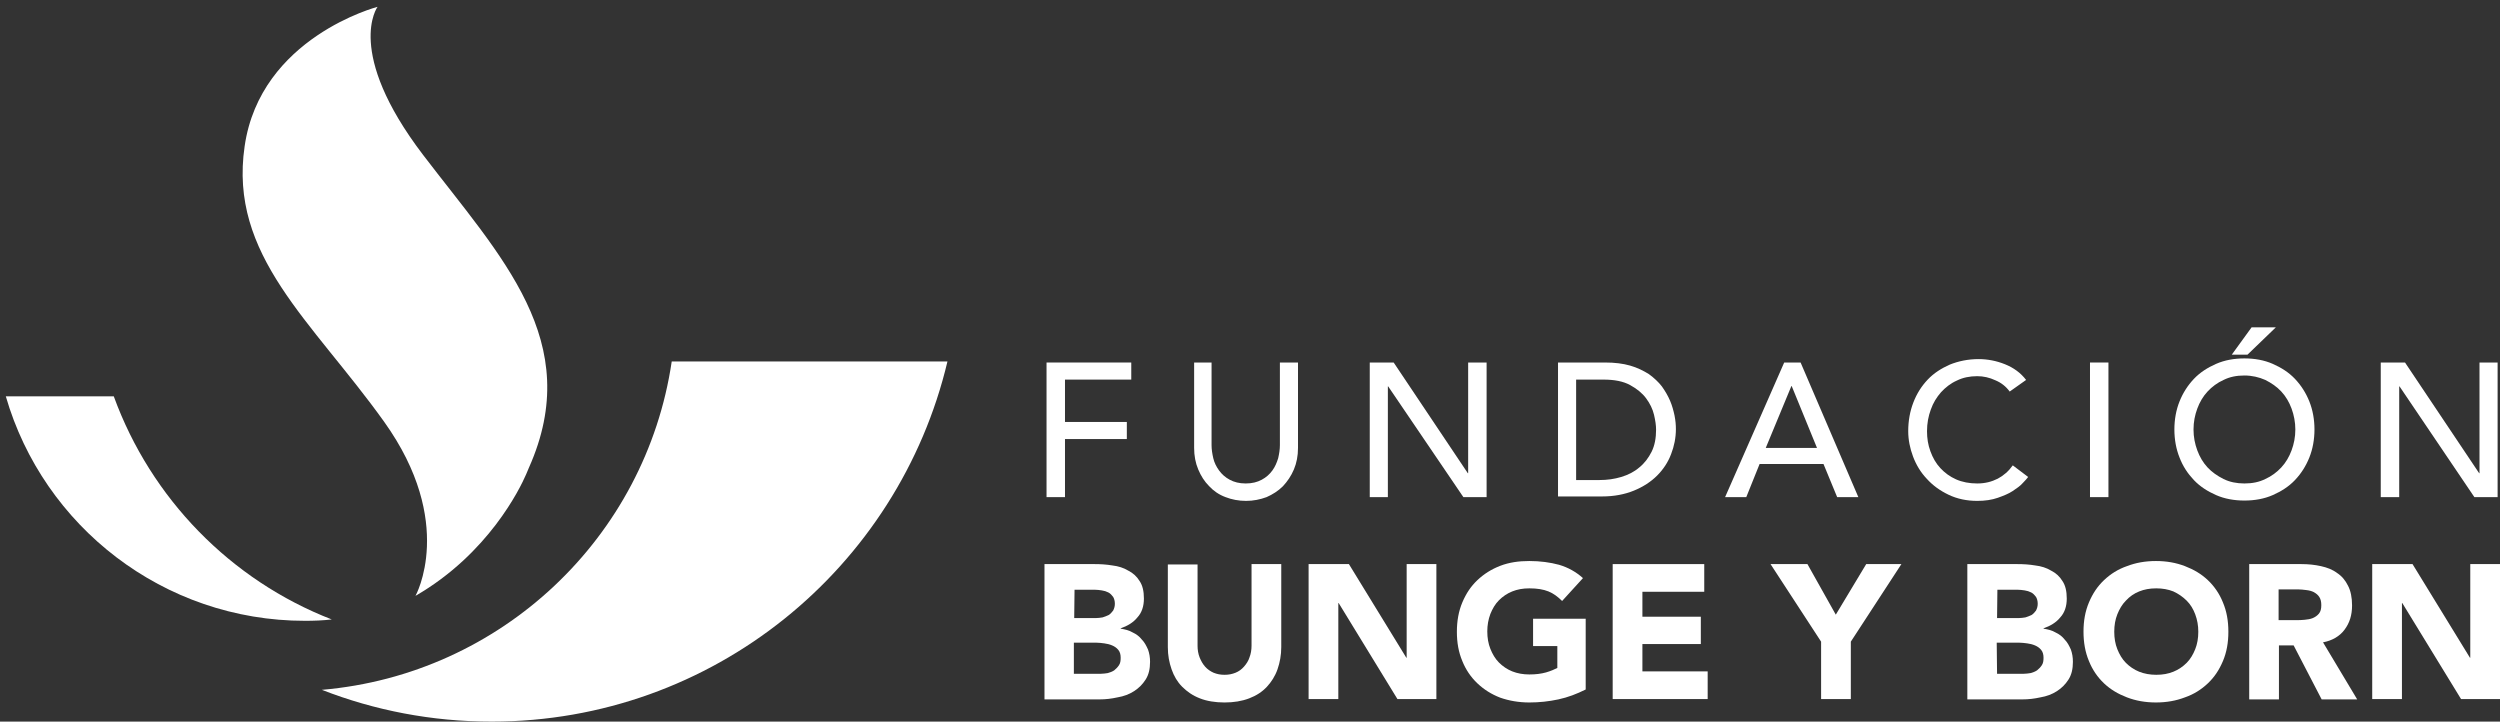 <?xml version="1.0" encoding="utf-8"?>
<!-- Generator: Adobe Illustrator 23.1.0, SVG Export Plug-In . SVG Version: 6.00 Build 0)  -->
<svg version="1.1" id="Capa_1" xmlns="http://www.w3.org/2000/svg" xmlns:xlink="http://www.w3.org/1999/xlink" x="0px" y="0px"
	 viewBox="0 0 731.7 211.2" style="enable-background:new 0 0 731.7 211.2;" xml:space="preserve">
<rect x="0" y="0" width="731.7" height="211.2" fill="#333333" stroke="none"/>
<style type="text/css">
	.st0{fill:#FFFFFF;}
	.st1{fill:none;}
</style>
<g>
	<path class="st0" d="M89.3,181.7c2.6,0,5.2-0.1,7.8-0.4c-29.6-11.5-52.9-35.4-63.8-65.3H1.7C12.7,154,47.8,181.7,89.3,181.7"/>
	<path class="st0" d="M94.2,201.9c15.4,6,32.1,9.3,49.7,9.3c64.8,0,119.1-45,133.4-105.4h-80.7C189,157.3,146.7,197.4,94.2,201.9"/>
	<path class="st0" d="M110.5,2c0,0-9.7,13.1,13.3,43.3c22.8,29.9,47.5,54.6,31,91.6c-0.2,0.4-0.6,1.4-0.8,1.9
		c-1.8,4.2-11.1,23.3-32.4,35.6c0,0,12-21.4-9.2-51S66.9,74.8,71.6,42.8C76.2,10.9,110.5,2,110.5,2"/>
	<rect x="1.7" y="2" class="st1" width="730" height="209.2"/>
	<polygon class="st0" points="306.3,106.1 331.1,106.1 331.1,111.1 311.7,111.1 311.7,123.5 329.8,123.5 329.8,128.5 311.7,128.5 
		311.7,145.5 306.3,145.5 	"/>
	<path class="st0" d="M354.6,106.1v24.2c0,1.2,0.2,2.5,0.5,3.8s0.9,2.5,1.7,3.6c0.8,1.1,1.8,2,3.1,2.7c1.3,0.7,2.8,1.1,4.7,1.1
		c1.9,0,3.4-0.4,4.7-1.1c1.3-0.7,2.3-1.6,3.1-2.7c0.8-1.1,1.3-2.3,1.7-3.6c0.3-1.3,0.5-2.6,0.5-3.8v-24.2h5.3v25
		c0,2.3-0.4,4.4-1.2,6.3c-0.8,1.9-1.9,3.5-3.2,4.9c-1.4,1.4-3,2.4-4.8,3.2c-1.9,0.7-3.9,1.1-6,1.1c-2.2,0-4.2-0.4-6-1.1
		c-1.9-0.7-3.5-1.8-4.8-3.2c-1.4-1.4-2.4-3-3.2-4.9c-0.8-1.9-1.2-4-1.2-6.3v-25C349.5,106.1,354.6,106.1,354.6,106.1z"/>
	<rect x="1.7" y="2" class="st1" width="730" height="209.2"/>
	<polygon class="st0" points="400.9,106.1 407.9,106.1 429.6,138.5 429.7,138.5 429.7,106.1 435.1,106.1 435.1,145.5 428.3,145.5 
		406.3,113.1 406.2,113.1 406.2,145.5 400.9,145.5 	"/>
	<path class="st0" d="M461.4,140.5h6.7c2.3,0,4.4-0.3,6.4-0.9c2-0.6,3.8-1.5,5.3-2.8c1.5-1.2,2.7-2.8,3.6-4.6s1.3-4,1.3-6.4
		c0-1.3-0.2-2.7-0.6-4.4c-0.4-1.7-1.2-3.3-2.3-4.8c-1.1-1.5-2.7-2.8-4.7-3.9s-4.6-1.6-7.8-1.6h-8v29.4H461.4z M456,106.1h13.8
		c2.8,0,5.2,0.3,7.3,0.9c2.1,0.6,3.9,1.5,5.5,2.5c1.5,1.1,2.8,2.3,3.8,3.6c1,1.4,1.8,2.8,2.4,4.2c0.6,1.4,1,2.9,1.3,4.3
		c0.3,1.5,0.4,2.8,0.4,4c0,2.5-0.5,5-1.4,7.3c-0.9,2.4-2.3,4.5-4.1,6.3c-1.8,1.8-4.1,3.3-6.8,4.4c-2.7,1.1-5.8,1.7-9.3,1.7H456
		V106.1z"/>
	<rect x="1.7" y="2" class="st1" width="730" height="209.2"/>
	<path class="st0" d="M531.8,131.1l-7.4-18.1h-0.1l-7.5,18.1H531.8z M522.2,106.1h4.8l16.9,39.4h-6.2l-4-9.7H515l-3.9,9.7h-6.2
		L522.2,106.1z"/>
	<path class="st0" d="M588.2,114.6c-1.1-1.5-2.5-2.6-4.2-3.3c-1.7-0.8-3.5-1.2-5.3-1.2c-2.2,0-4.2,0.4-6,1.3c-1.8,0.8-3.3,2-4.6,3.4
		c-1.3,1.5-2.3,3.1-3,5.1c-0.7,1.9-1.1,4-1.1,6.3c0,2.1,0.3,4,1,5.9s1.6,3.5,2.9,4.9c1.3,1.4,2.8,2.5,4.6,3.3s3.9,1.2,6.2,1.2
		s4.2-0.5,6-1.4c1.7-0.9,3.2-2.2,4.4-3.9l4.5,3.4c-0.3,0.4-0.8,1-1.6,1.8c-0.7,0.8-1.7,1.5-2.9,2.3s-2.7,1.4-4.4,2s-3.7,0.9-6,0.9
		c-3.1,0-5.9-0.6-8.4-1.8s-4.6-2.7-6.4-4.7c-1.8-1.9-3.1-4.1-4-6.5s-1.4-4.9-1.4-7.4c0-3,0.5-5.8,1.5-8.4s2.4-4.8,4.2-6.7
		c1.8-1.9,4-3.3,6.5-4.4c2.5-1,5.3-1.6,8.4-1.6c2.6,0,5.2,0.5,7.7,1.5s4.6,2.5,6.2,4.6L588.2,114.6z"/>
	<rect x="1.7" y="2" class="st1" width="730" height="209.2"/>
	<rect x="611.7" y="106.1" class="st0" width="5.4" height="39.4"/>
	<path class="st0" d="M659,95.8h7.1l-8.3,8h-4.6L659,95.8z M656.9,141.5c2.3,0,4.3-0.4,6.1-1.3c1.8-0.8,3.4-2,4.7-3.4s2.3-3.1,3-5
		s1.1-3.9,1.1-6.1c0-2.1-0.4-4.2-1.1-6.1c-0.7-1.9-1.7-3.6-3-5s-2.9-2.5-4.7-3.4c-1.8-0.8-3.9-1.3-6.1-1.3c-2.3,0-4.3,0.4-6.1,1.3
		c-1.8,0.8-3.4,2-4.7,3.4s-2.3,3.1-3,5s-1.1,3.9-1.1,6.1s0.4,4.2,1.1,6.1c0.7,1.9,1.7,3.6,3,5s2.9,2.5,4.7,3.4
		C652.6,141.1,654.7,141.5,656.9,141.5 M656.9,146.5c-3,0-5.8-0.5-8.3-1.6s-4.7-2.5-6.5-4.4s-3.2-4-4.2-6.6c-1-2.5-1.5-5.3-1.5-8.2
		c0-2.9,0.5-5.7,1.5-8.2s2.4-4.7,4.2-6.6s4-3.3,6.5-4.4s5.3-1.6,8.3-1.6s5.8,0.5,8.3,1.6s4.7,2.5,6.5,4.4s3.2,4.1,4.2,6.6
		s1.5,5.3,1.5,8.2s-0.5,5.7-1.5,8.2s-2.4,4.7-4.2,6.6c-1.8,1.9-4,3.3-6.5,4.4C662.7,146,659.9,146.5,656.9,146.5"/>
	<rect x="1.7" y="2" class="st1" width="730" height="209.2"/>
	<polygon class="st0" points="725.7,106.1 725.7,138.5 725.6,138.5 703.9,106.1 696.8,106.1 696.8,145.5 702.2,145.5 702.2,113.1 
		702.3,113.1 724.2,145.5 731,145.5 731,106.1 	"/>
	<path class="st0" d="M314.4,197.2h7.8c0.7,0,1.3-0.1,2-0.2c0.7-0.2,1.3-0.4,1.9-0.8c0.5-0.4,1-0.9,1.4-1.5s0.5-1.3,0.5-2.2
		s-0.2-1.7-0.7-2.3s-1.1-1-1.8-1.3c-0.7-0.3-1.5-0.5-2.3-0.6s-1.6-0.2-2.3-0.2h-6.6v9.1H314.4z M314.4,180.9h6.3
		c0.7,0,1.3-0.1,2-0.2c0.6-0.2,1.2-0.4,1.8-0.7c0.5-0.3,0.9-0.8,1.3-1.3c0.3-0.6,0.5-1.2,0.5-2s-0.2-1.5-0.5-2
		c-0.4-0.5-0.8-1-1.4-1.3s-1.2-0.5-1.9-0.6c-0.7-0.1-1.4-0.2-2.1-0.2h-5.9L314.4,180.9L314.4,180.9z M305.7,165.1h14.7
		c1.7,0,3.4,0.1,5.2,0.4c1.7,0.2,3.3,0.7,4.6,1.5c1.4,0.7,2.5,1.7,3.3,3c0.9,1.3,1.3,3,1.3,5.2s-0.6,4.1-1.9,5.5
		c-1.2,1.5-2.9,2.5-4.9,3.2v0.1c1.3,0.2,2.5,0.5,3.5,1.1c1.1,0.5,2,1.2,2.7,2.1c0.8,0.8,1.3,1.8,1.8,2.9c0.4,1.1,0.6,2.3,0.6,3.6
		c0,2.1-0.4,3.8-1.3,5.2s-2,2.5-3.4,3.4s-3,1.5-4.8,1.8c-1.8,0.4-3.5,0.6-5.3,0.6h-16.1L305.7,165.1L305.7,165.1z"/>
	<path class="st0" d="M375,189.4c0,2.3-0.4,4.5-1.1,6.5s-1.8,3.7-3.1,5.1c-1.4,1.5-3.1,2.6-5.2,3.4c-2.1,0.8-4.5,1.2-7.2,1.2
		s-5.2-0.4-7.2-1.2c-2.1-0.8-3.8-2-5.2-3.4c-1.4-1.4-2.4-3.1-3.1-5.1s-1.1-4.1-1.1-6.5v-24.2h8.7V189c0,1.2,0.2,2.4,0.6,3.4
		s0.9,1.9,1.6,2.7s1.6,1.4,2.5,1.8c1,0.4,2,0.6,3.2,0.6s2.2-0.2,3.2-0.6c1-0.4,1.8-1,2.5-1.8s1.3-1.7,1.6-2.7c0.4-1,0.6-2.2,0.6-3.4
		v-23.9h8.7V189.4z"/>
	<rect x="1.7" y="2" class="st1" width="730" height="209.2"/>
	<polygon class="st0" points="411.7,165.1 411.7,192.5 411.6,192.5 394.8,165.1 383,165.1 383,204.6 391.7,204.6 391.7,176.5 
		391.8,176.5 409,204.6 420.4,204.6 420.4,165.1 	"/>
	<path class="st0" d="M464.1,201.8c-2.6,1.3-5.2,2.3-8,2.9c-2.8,0.6-5.6,0.9-8.5,0.9c-3.1,0-5.9-0.5-8.5-1.4c-2.6-1-4.8-2.4-6.7-4.2
		c-1.9-1.8-3.4-4-4.4-6.5c-1.1-2.6-1.6-5.4-1.6-8.6c0-3.1,0.5-6,1.6-8.6s2.5-4.7,4.4-6.5s4.1-3.2,6.7-4.2s5.4-1.4,8.5-1.4
		c3.2,0,6.1,0.4,8.7,1.1c2.7,0.8,5,2.1,7,3.9l-6.1,6.7c-1.2-1.2-2.5-2.2-4-2.8s-3.3-0.9-5.6-0.9c-1.9,0-3.5,0.3-5,0.9
		c-1.5,0.6-2.8,1.5-3.9,2.6s-1.9,2.5-2.5,4c-0.6,1.6-0.9,3.3-0.9,5.1c0,1.9,0.3,3.6,0.9,5.1s1.4,2.9,2.5,4s2.4,2,3.9,2.6
		s3.2,0.9,5,0.9c1.9,0,3.5-0.2,4.9-0.6c1.4-0.4,2.5-0.9,3.3-1.3v-6.4h-7.1v-8h15.4L464.1,201.8L464.1,201.8z"/>
	<rect x="1.7" y="2" class="st1" width="730" height="209.2"/>
	<polygon class="st0" points="472,165.1 472,204.6 499.8,204.6 499.8,196.5 480.7,196.5 480.7,188.5 497.8,188.5 497.8,180.5 
		480.7,180.5 480.7,173.2 498.8,173.2 498.8,165.1 	"/>
	<polygon class="st0" points="546.2,165.1 537.3,179.9 529,165.1 518.2,165.1 533,187.8 533,204.6 541.7,204.6 541.7,187.8 
		556.5,165.1 	"/>
	<path class="st0" d="M584.5,197.2h7.8c0.7,0,1.3-0.1,2-0.2c0.7-0.2,1.3-0.4,1.9-0.8c0.5-0.4,1-0.9,1.4-1.5s0.5-1.3,0.5-2.2
		s-0.2-1.7-0.7-2.3s-1.1-1-1.8-1.3s-1.5-0.5-2.3-0.6s-1.6-0.2-2.3-0.2h-6.6L584.5,197.2L584.5,197.2z M584.5,180.9h6.3
		c0.7,0,1.3-0.1,2-0.2c0.6-0.2,1.2-0.4,1.8-0.7c0.5-0.3,0.9-0.8,1.3-1.3c0.3-0.6,0.5-1.2,0.5-2s-0.2-1.5-0.5-2
		c-0.4-0.5-0.8-1-1.4-1.3c-0.6-0.3-1.2-0.5-1.9-0.6s-1.4-0.2-2.1-0.2h-5.9L584.5,180.9L584.5,180.9z M575.8,165.1h14.7
		c1.7,0,3.4,0.1,5.2,0.4c1.7,0.2,3.3,0.7,4.6,1.5c1.4,0.7,2.5,1.7,3.3,3c0.9,1.3,1.3,3,1.3,5.2s-0.6,4.1-1.9,5.5
		c-1.2,1.5-2.9,2.5-4.9,3.2v0.1c1.3,0.2,2.5,0.5,3.5,1.1c1.1,0.5,2,1.2,2.7,2.1c0.8,0.8,1.3,1.8,1.8,2.9c0.4,1.1,0.6,2.3,0.6,3.6
		c0,2.1-0.4,3.8-1.3,5.2c-0.9,1.4-2,2.5-3.4,3.4s-3,1.5-4.8,1.8c-1.8,0.4-3.5,0.6-5.3,0.6h-16.1L575.8,165.1L575.8,165.1z"/>
	<path class="st0" d="M618.8,184.9c0,1.9,0.3,3.6,0.9,5.1c0.6,1.5,1.4,2.9,2.5,4s2.4,2,3.9,2.6s3.2,0.9,5,0.9c1.9,0,3.5-0.3,5-0.9
		c1.5-0.6,2.8-1.5,3.9-2.6c1.1-1.1,1.9-2.5,2.5-4s0.9-3.2,0.9-5.1c0-1.8-0.3-3.5-0.9-5.1c-0.6-1.6-1.4-2.9-2.5-4s-2.4-2-3.9-2.7
		c-1.5-0.6-3.2-0.9-5-0.9c-1.9,0-3.5,0.3-5,0.9c-1.5,0.6-2.8,1.5-3.9,2.7c-1.1,1.1-1.9,2.5-2.5,4C619.1,181.3,618.8,183,618.8,184.9
		 M609.8,184.9c0-3.2,0.5-6,1.6-8.6s2.5-4.7,4.4-6.5s4.1-3.2,6.7-4.1c2.6-1,5.4-1.5,8.5-1.5s5.9,0.5,8.5,1.5s4.8,2.3,6.7,4.1
		s3.4,4,4.4,6.5c1.1,2.6,1.6,5.4,1.6,8.6c0,3.2-0.5,6-1.6,8.6s-2.5,4.7-4.4,6.5s-4.1,3.2-6.7,4.1c-2.6,1-5.4,1.5-8.5,1.5
		s-5.9-0.5-8.5-1.5s-4.8-2.3-6.7-4.1s-3.4-4-4.4-6.5C610.3,190.9,609.8,188,609.8,184.9"/>
	<path class="st0" d="M666.9,181.5h5.1c0.8,0,1.6,0,2.5-0.1s1.7-0.2,2.4-0.5s1.3-0.7,1.8-1.3s0.7-1.4,0.7-2.5c0-1-0.2-1.8-0.6-2.4
		c-0.4-0.6-0.9-1-1.6-1.4c-0.6-0.3-1.3-0.5-2.2-0.6s-1.6-0.2-2.4-0.2h-5.7V181.5z M658.3,165.1h15.3c2,0,3.9,0.2,5.7,0.6
		c1.8,0.4,3.4,1,4.7,2c1.4,0.9,2.4,2.1,3.2,3.7c0.8,1.5,1.2,3.5,1.2,5.8c0,2.8-0.7,5.1-2.2,7.1c-1.4,1.9-3.6,3.2-6.3,3.7l10,16.7
		h-10.4l-8.2-15.8H667v15.8h-8.7V165.1z"/>
	<polygon class="st0" points="723,165.1 723,192.5 722.9,192.5 706.1,165.1 694.3,165.1 694.3,204.6 703,204.6 703,176.5 
		703.1,176.5 720.3,204.6 731.7,204.6 731.7,165.1 	"/>
</g>
</svg>

